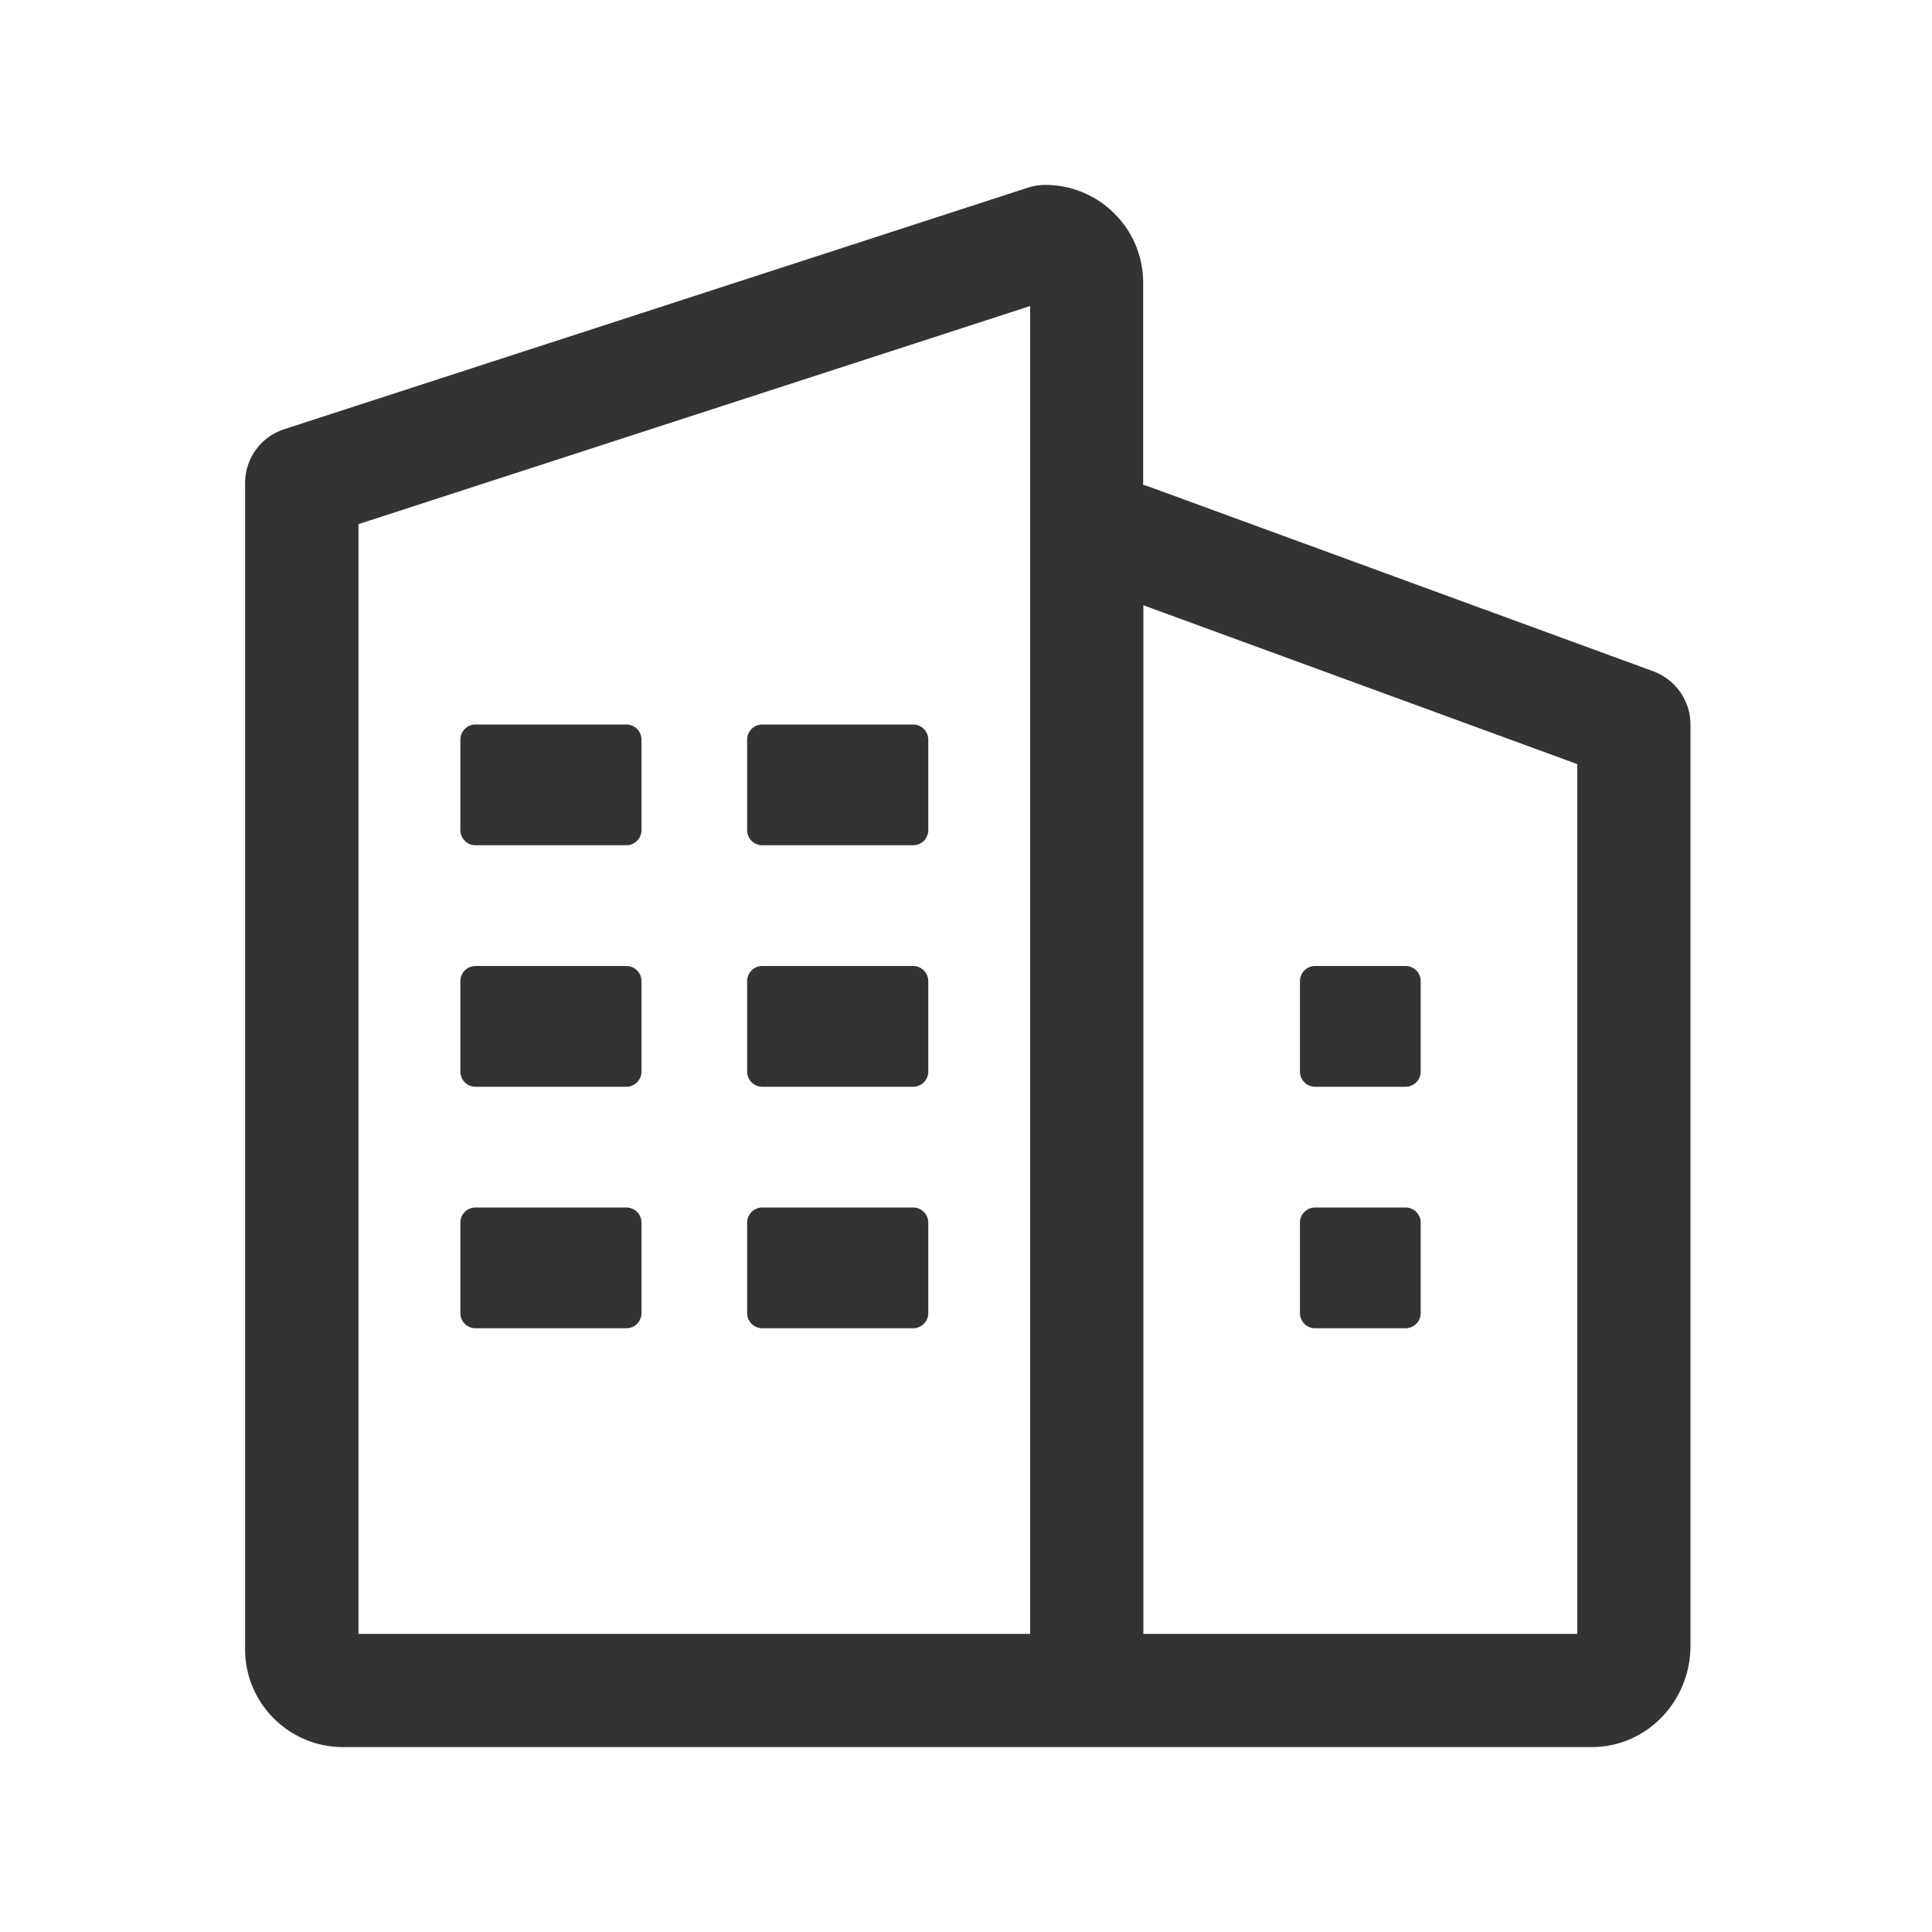 <?xml version="1.0" standalone="no"?><!DOCTYPE svg PUBLIC "-//W3C//DTD SVG 1.1//EN" "http://www.w3.org/Graphics/SVG/1.1/DTD/svg11.dtd"><svg class="icon" width="200px" height="200.00px" viewBox="0 0 1024 1024" version="1.1" xmlns="http://www.w3.org/2000/svg"><path fill="#333333" d="M876.3 355.8l-267.7-98c-0.9-0.3-1.8-0.6-2.7-0.8V149.8c0-28.6-23.3-51.8-51.9-51.8-3.1 0-6.3 0.5-9.3 1.5l-394.1 128c-12.4 4-20.7 15.5-20.7 28.5v618.2c0 28.6 23.3 51.8 51.9 51.8h661.9c28.9 0 52.3-24.1 52.3-53.8V384c0-12.6-7.9-23.8-19.7-28.2z m-330.3-46V866H190V277.8l356-115.6v147.6zM836 866H606V320.8L836 405v461zM252 448h80c4.4 0 8-3.6 8-8v-48c0-4.4-3.6-8-8-8h-80c-4.4 0-8 3.6-8 8v48c0 4.4 3.6 8 8 8z m152 0h80c4.4 0 8-3.6 8-8v-48c0-4.4-3.6-8-8-8h-80c-4.4 0-8 3.6-8 8v48c0 4.4 3.6 8 8 8zM252 576h80c4.4 0 8-3.6 8-8v-48c0-4.4-3.6-8-8-8h-80c-4.4 0-8 3.6-8 8v48c0 4.4 3.6 8 8 8z m152 0h80c4.4 0 8-3.6 8-8v-48c0-4.4-3.6-8-8-8h-80c-4.4 0-8 3.6-8 8v48c0 4.4 3.6 8 8 8zM252 704h80c4.4 0 8-3.6 8-8v-48c0-4.4-3.6-8-8-8h-80c-4.4 0-8 3.6-8 8v48c0 4.4 3.6 8 8 8z m152 0h80c4.4 0 8-3.6 8-8v-48c0-4.4-3.6-8-8-8h-80c-4.4 0-8 3.6-8 8v48c0 4.4 3.6 8 8 8z m293-128h48c4.4 0 8-3.6 8-8v-48c0-4.4-3.6-8-8-8h-48c-4.4 0-8 3.6-8 8v48c0 4.4 3.6 8 8 8z m0 128h48c4.4 0 8-3.6 8-8v-48c0-4.4-3.6-8-8-8h-48c-4.4 0-8 3.6-8 8v48c0 4.4 3.6 8 8 8z" /></svg>